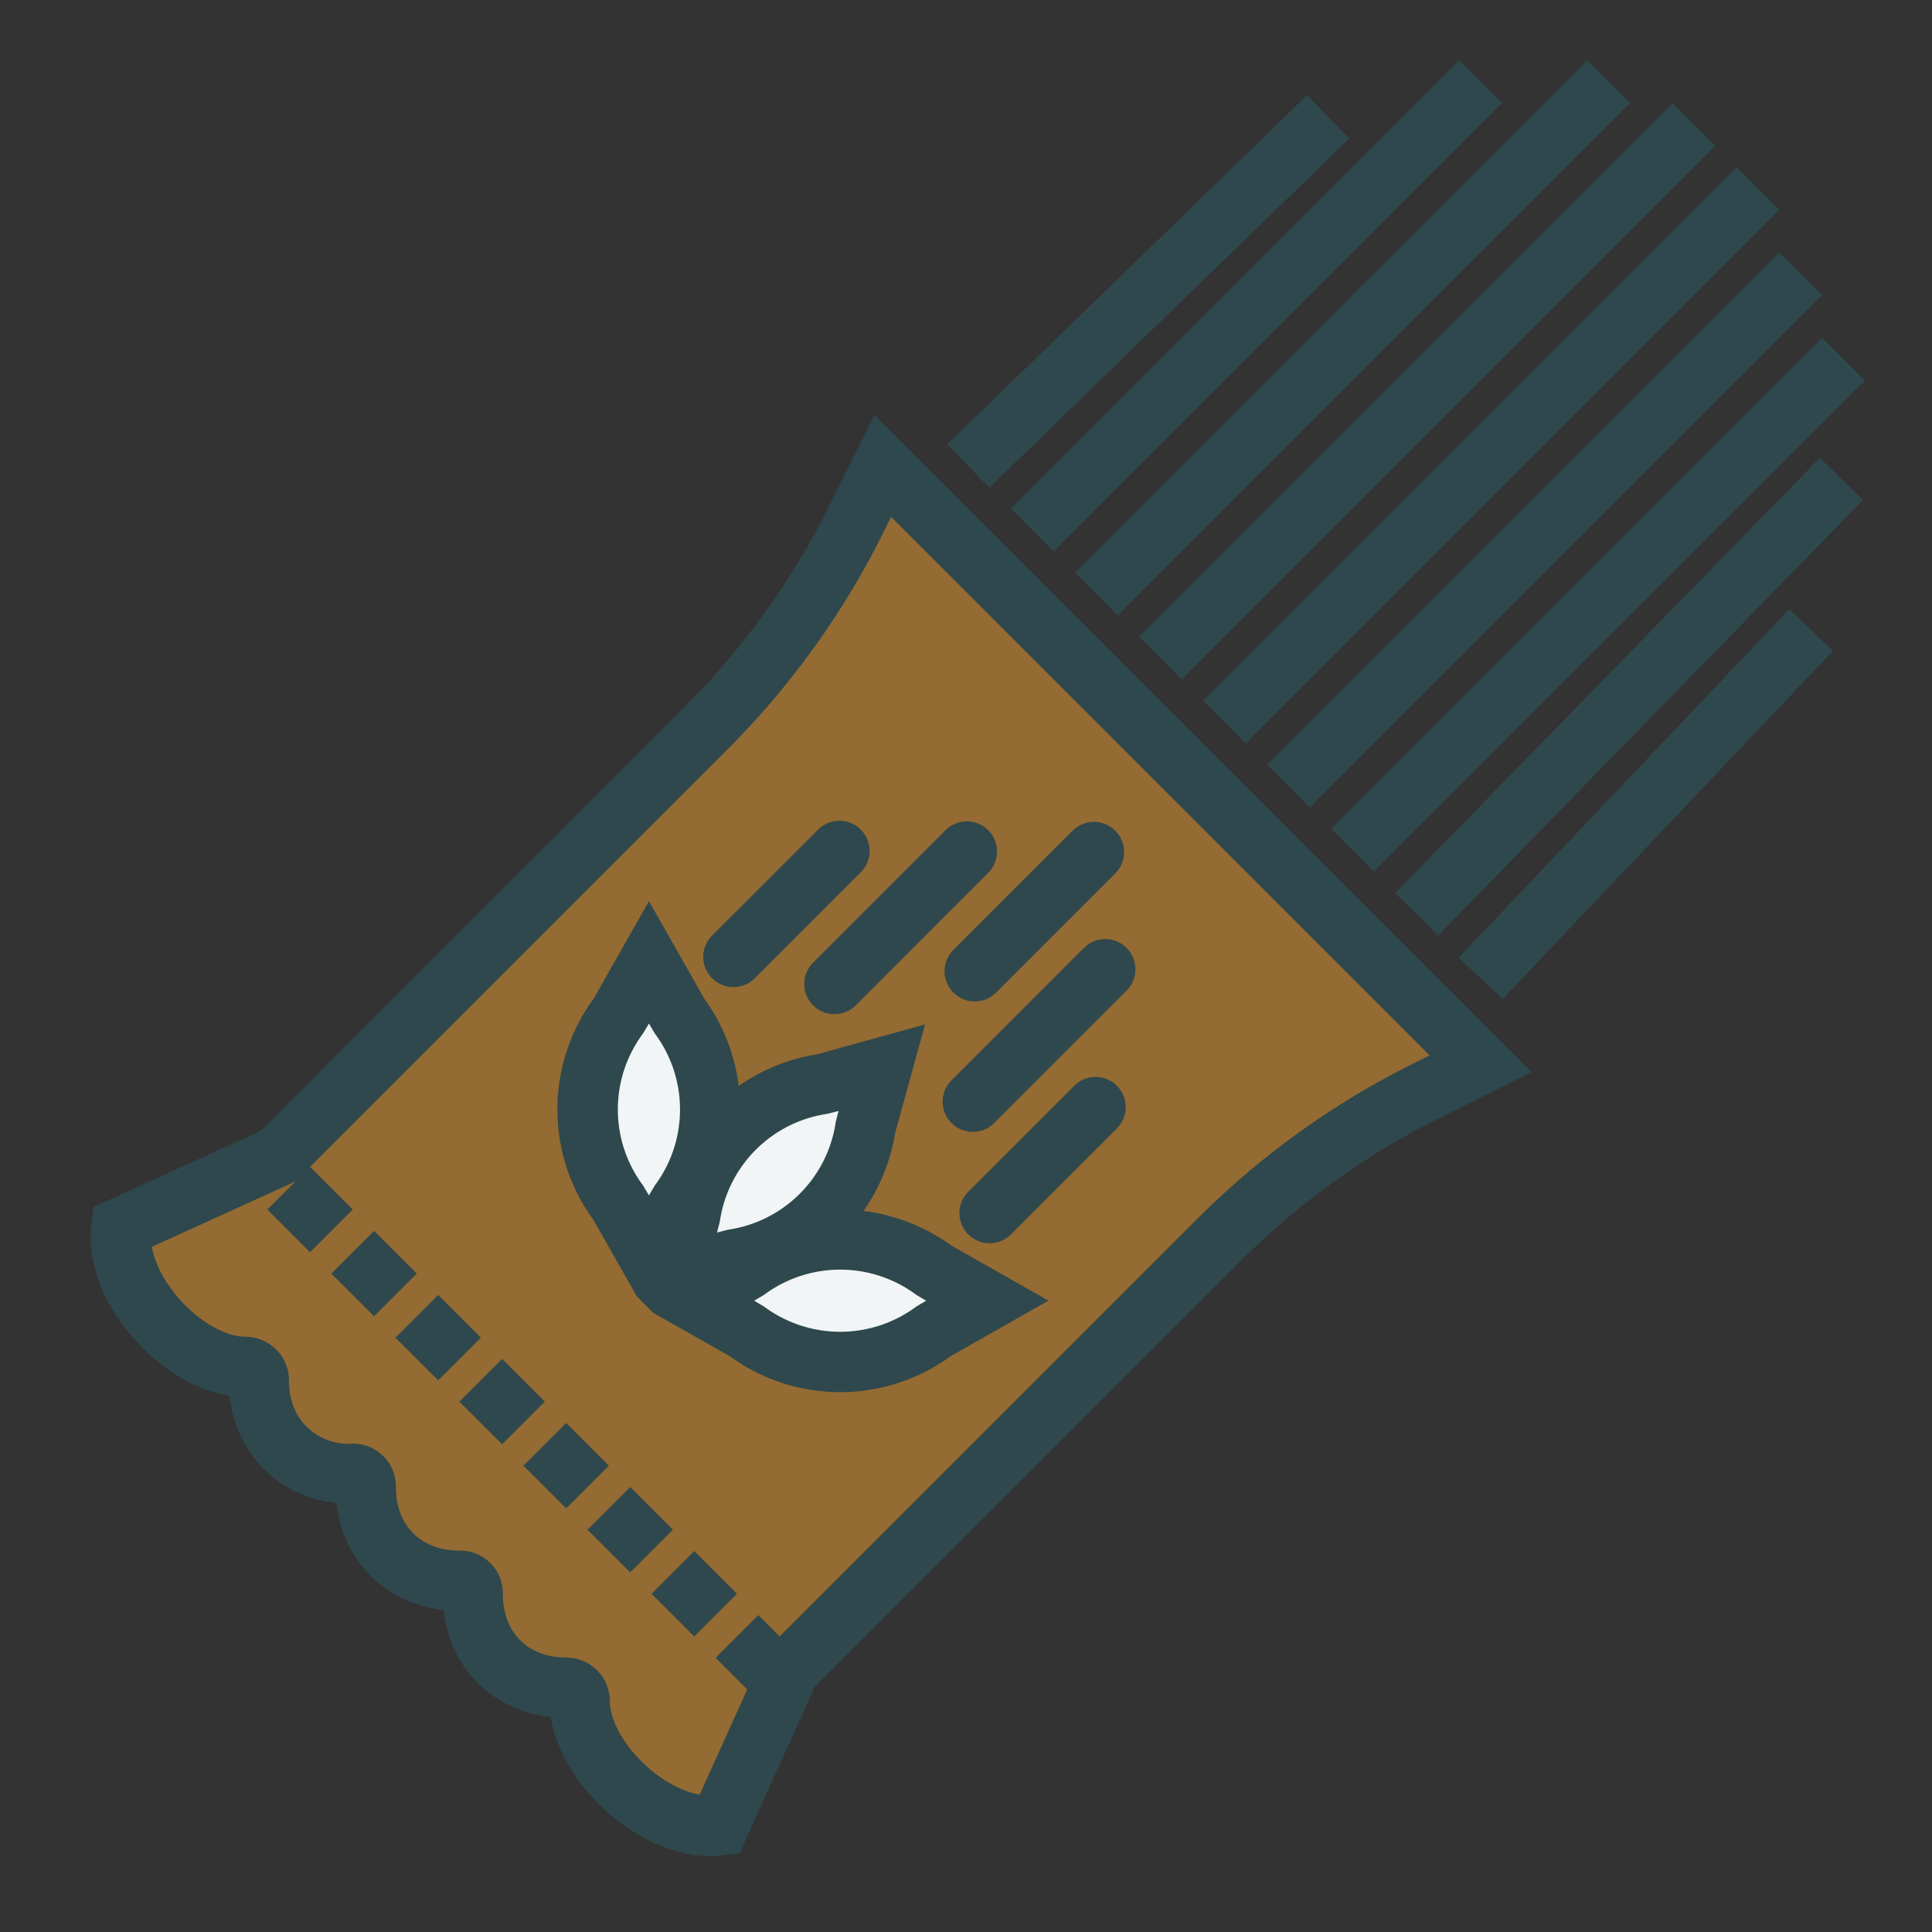 <svg width="64" height="64" viewBox="0 0 64 64" xmlns="http://www.w3.org/2000/svg">
    <rect x="0" y="0" width="64" height="64" fill="#333333" stroke="none"/>
    <g fill="none" fill-rule="evenodd">
        <path d="M0 0h64v64H0z"/>
        <path d="m4.226 40.775 4.921-2.489c11.175-11.079 16.81-16.832 16.904-17.26.095-.428 1.17-2.262 3.224-5.5L48.97 35.007l-5.422 2.976-16.905 17.044-2.89 5.698c-1.643-.851-2.602-1.277-2.875-1.277-.274 0-.745-1.03-1.414-3.09l-2.83-1.33-.703-2.233-2.83-1.046L12.01 49l-2.343-1.155-1.323-2.119-3.804-2.829-.314-2.122z" fill-opacity=".7" fill="#BE8432"/>
        <path d="m20.169 39.6-.706-3.925L21.497 32l2.255 4.753 2.847-.571 2.698-.993-2.43 5.586 5.52 2.122-3.09 2.12-4.313-.9-4.815-4.517z" fill="#F1F5F5"/>
        <path d="M28.606 40.114a6.254 6.254 0 0 0 1.048-2.59l.99-3.588-3.587.991a6.244 6.244 0 0 0-2.587 1.046 6.235 6.235 0 0 0-1.136-2.884l-1.836-3.238-1.836 3.238a6.203 6.203 0 0 0 0 7.327l1.432 2.525.544.546 2.53 1.435a6.226 6.226 0 0 0 3.664 1.196 6.227 6.227 0 0 0 3.664-1.196l3.237-1.836-3.237-1.837a6.251 6.251 0 0 0-2.89-1.135zm-1.191-3.218.363-.093-.093.363a4.216 4.216 0 0 1-3.57 3.57l-.363.093.093-.364a4.216 4.216 0 0 1 3.57-3.569zm-6.11-2.667.192-.323.19.323a4.215 4.215 0 0 1 0 5.048l-.19.323-.191-.323a4.215 4.215 0 0 1 0-5.048zm9.052 9.05a4.224 4.224 0 0 1-5.05 0l-.323-.191.323-.192a4.224 4.224 0 0 1 5.05 0l.323.192-.323.191zM23.59 32.405a.997.997 0 0 0 1.414 0l3.509-3.509a.999.999 0 1 0-1.414-1.414l-3.51 3.509a.999.999 0 0 0 0 1.414zm3.345.898a.997.997 0 0 0 1.414 0l4.386-4.387a.999.999 0 1 0-1.414-1.414l-4.386 4.387a1 1 0 0 0 0 1.414zm8.97-1.901-4.386 4.387a.999.999 0 1 0 1.414 1.414l4.387-4.387a.999.999 0 1 0-1.414-1.414zm-4.322 1.478a.997.997 0 0 0 1.414 0l3.948-3.947a.999.999 0 1 0-1.414-1.414l-3.948 3.947a.999.999 0 0 0 0 1.414zm4 3.088-3.508 3.509a.999.999 0 1 0 1.414 1.414l3.509-3.509a.999.999 0 1 0-1.414-1.414zm-24.605 6.221 1.414-1.414 1.414 1.414-1.414 1.414-1.414-1.414zm2.123 2.123 1.414-1.415 1.415 1.414-1.414 1.415-1.415-1.414zm2.119 2.119 1.414-1.414 1.414 1.414-1.414 1.414-1.414-1.414zm2.12 2.122 1.415-1.414 1.414 1.414-1.414 1.414-1.414-1.414zm2.123 2.121 1.414-1.414 1.414 1.414-1.414 1.414-1.414-1.414zm3.535 3.536-1.414-1.414 1.414-1.414 1.414 1.414-1.414 1.414zm4.443-37.4a25.384 25.384 0 0 1-4.762 6.606L8.633 37.464l-5.541 2.523-.067.558c-.148 1.239.373 2.632 1.43 3.822.915 1.028 2.058 1.7 3.147 1.869.104.942.497 1.79 1.134 2.427.633.632 1.475 1.023 2.41 1.129.106.938.498 1.779 1.132 2.412.633.634 1.475 1.025 2.412 1.131.105.938.497 1.779 1.13 2.413.637.636 1.483 1.028 2.426 1.132.168 1.088.84 2.23 1.869 3.146 1.057.938 2.273 1.455 3.4 1.455.143 0 .283-.008.422-.024l.56-.067 2.493-5.512 14.076-14.076a25.367 25.367 0 0 1 6.606-4.761l3.063-1.531L28.97 13.746l-1.53 3.064zm2.079.313L47.357 34.96l-.581.291a27.354 27.354 0 0 0-7.126 5.136L25.827 54.21l-.707-.707-1.414 1.414 1.048 1.048-1.576 3.484c-.554-.099-1.18-.425-1.735-.919-.755-.67-1.241-1.526-1.24-2.178a1.442 1.442 0 0 0-.426-1.021 1.442 1.442 0 0 0-1.027-.424c-.617 0-1.142-.198-1.517-.573-.378-.378-.576-.906-.574-1.528a1.428 1.428 0 0 0-.415-1.027 1.429 1.429 0 0 0-1.037-.414c-.617 0-1.142-.198-1.518-.574-.378-.378-.576-.906-.574-1.528a1.426 1.426 0 0 0-.414-1.025 1.43 1.43 0 0 0-1.021-.415h-.006a1.954 1.954 0 0 1-1.527-.573c-.378-.378-.576-.906-.574-1.528a1.442 1.442 0 0 0-.424-1.016 1.465 1.465 0 0 0-1.02-.426h-.002c-.653 0-1.508-.486-2.178-1.24-.495-.557-.821-1.183-.92-1.736l4.76-2.168-.933.931 1.414 1.414 1.415-1.414-1.414-1.414-.043.043L24.093 24.83a27.394 27.394 0 0 0 5.137-7.126l.29-.581zm13.782-13.97 1.393 1.436-11.923 11.566-1.393-1.436L43.302 3.153zm6.472 29.944-1.451-1.377 10.949-11.54 1.45 1.377-10.948 11.54zm-.022-29.683-14.85 14.85-1.414-1.414L48.338 2l1.414 1.414zm4.244 0-16.97 16.97-1.414-1.414L52.58 2l1.415 1.414zm2.827 1.414L39.146 22.506l-1.414-1.414L55.409 3.414l1.414 1.414zm2.122 2.121L41.268 24.627l-1.414-1.414L57.53 5.535l1.414 1.414zm-15.556 19.8-1.414-1.414 16.97-16.97 1.414 1.414-16.97 16.97zm2.12 2.122-1.413-1.414 16.263-16.263 1.414 1.414L45.51 28.871zm2.137 2.114-1.432-1.397 14.069-14.421 1.432 1.397-14.07 14.421z" fill="#2F484D"/>
    </g>
</svg>
